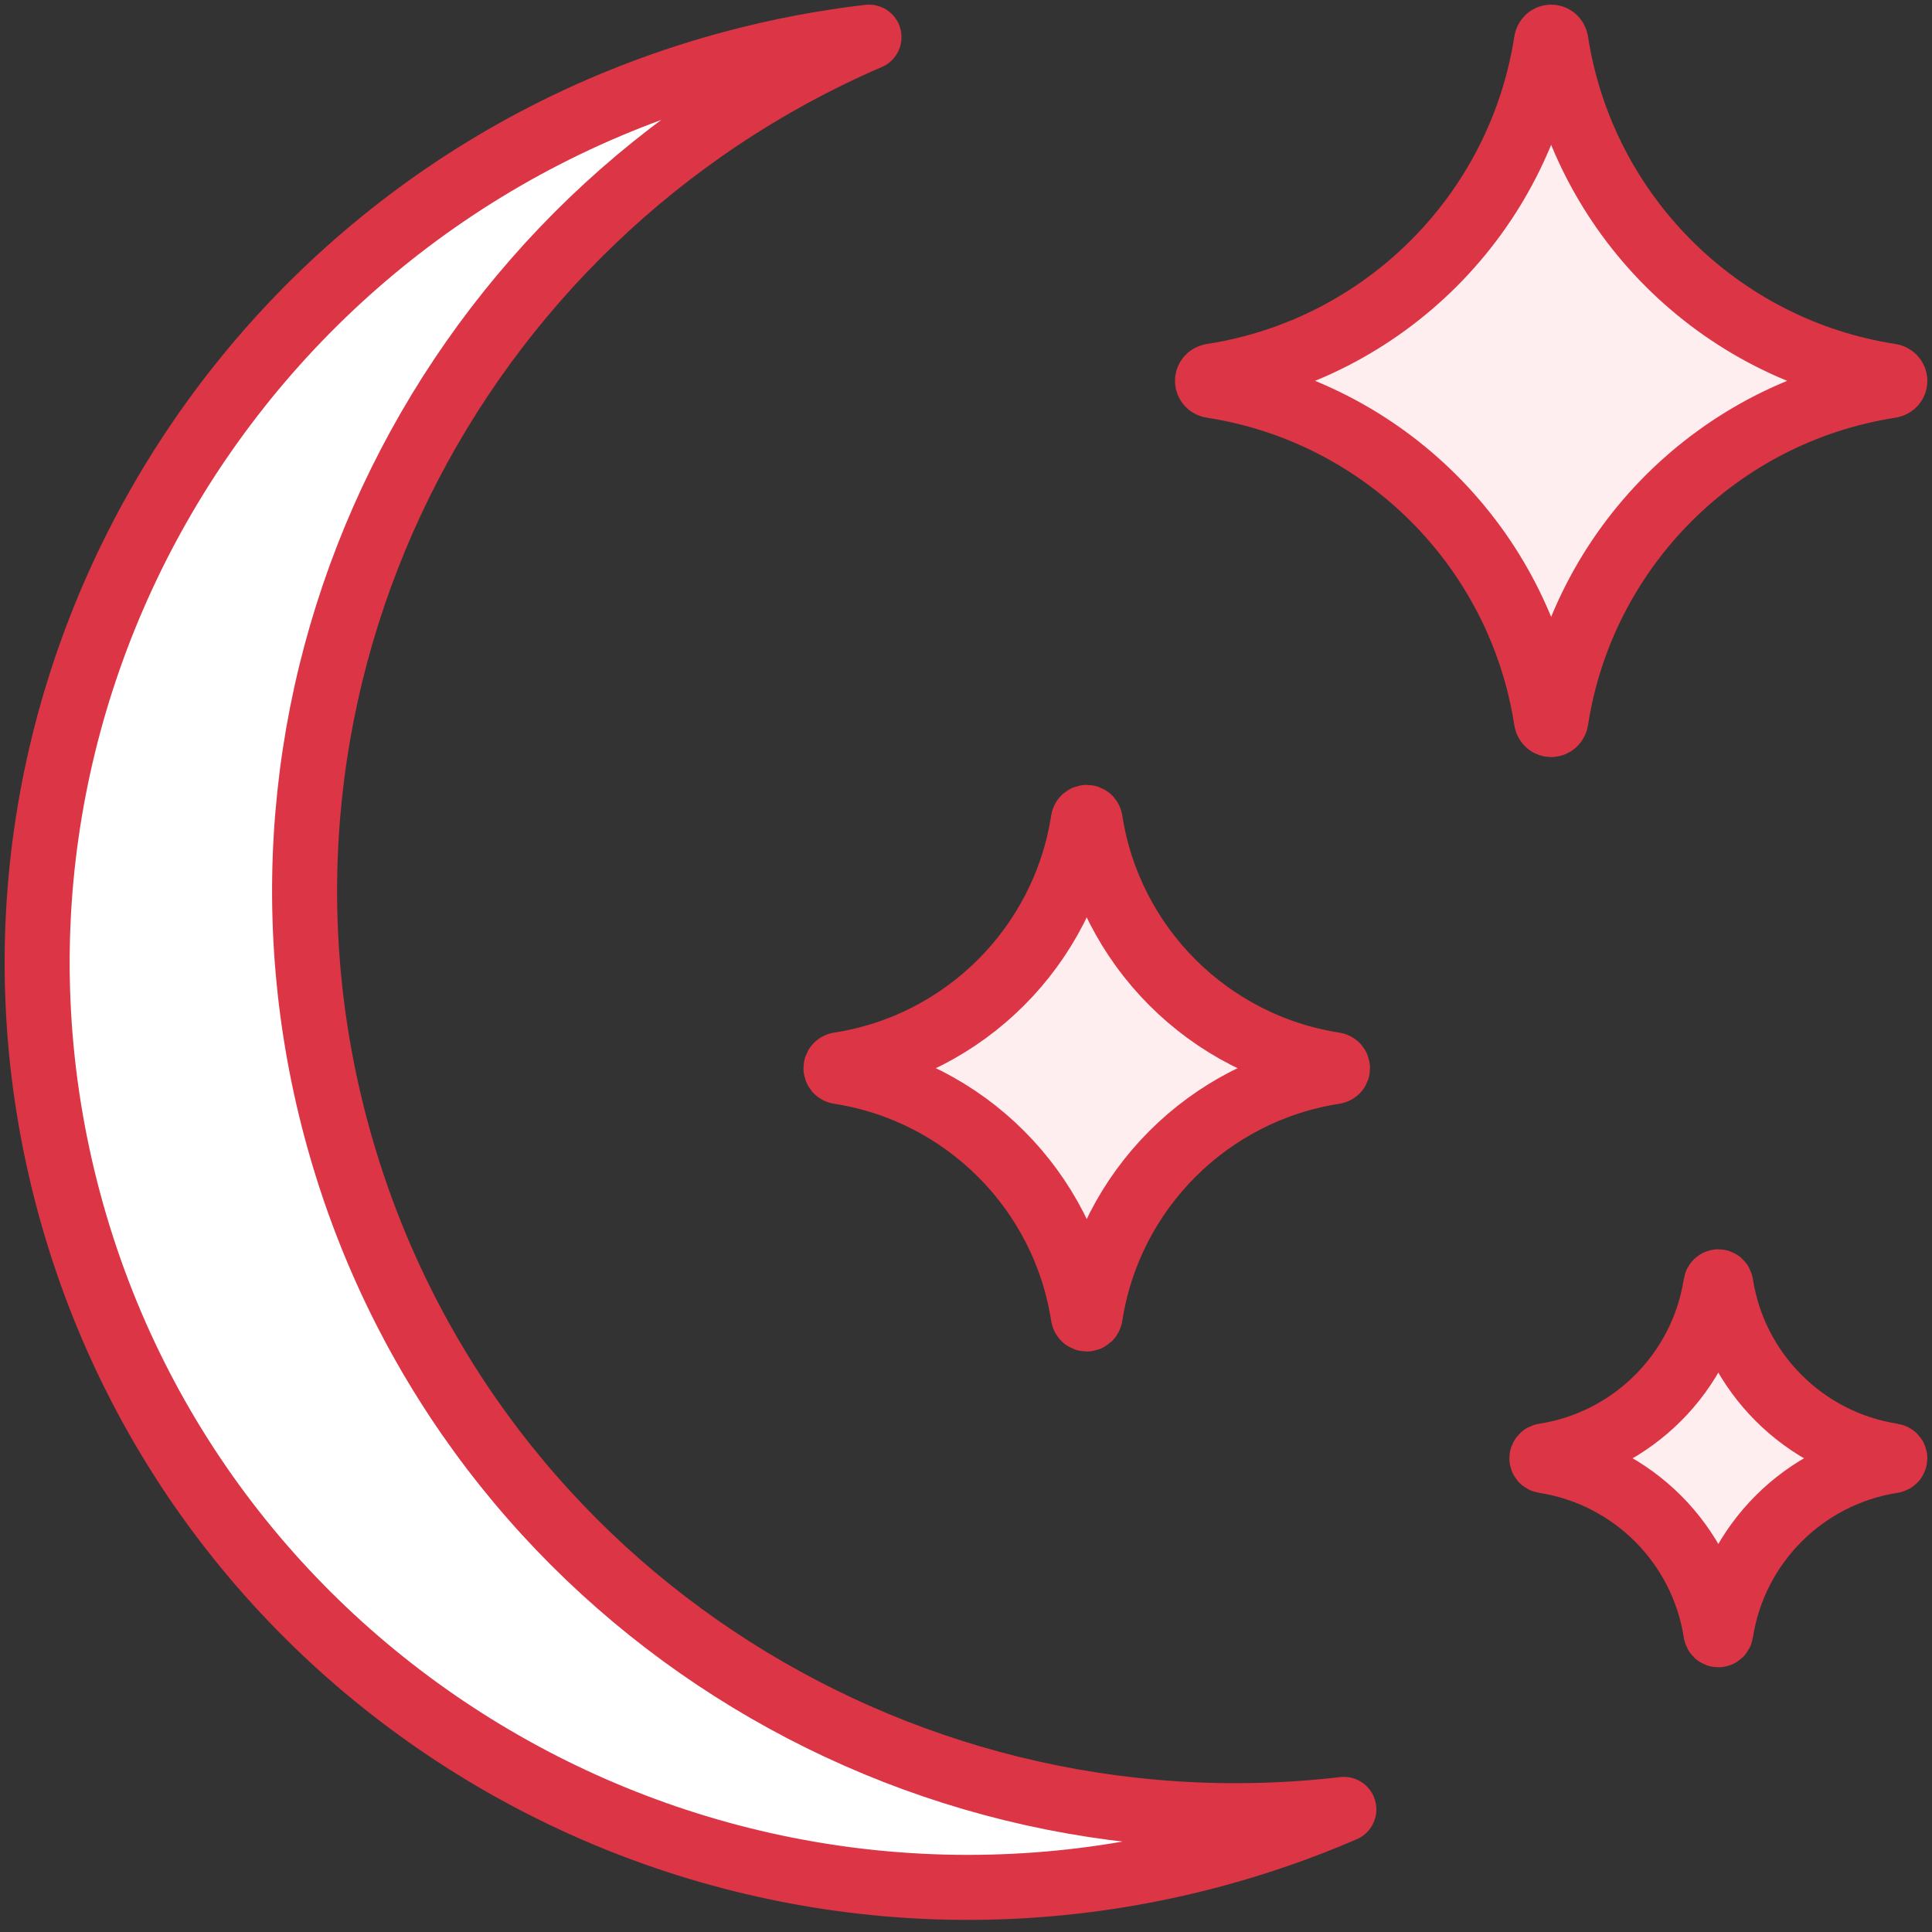 <?xml version="1.0" encoding="UTF-8"?>
<svg width="104px" height="104px" viewBox="0 0 104 104" version="1.1" xmlns="http://www.w3.org/2000/svg" xmlns:xlink="http://www.w3.org/1999/xlink">
    <rect x="0" y="0" width="104" height="104" fill="#333333" stroke="none"/>
    <!-- Generator: Sketch 46.2 (44496) - http://www.bohemiancoding.com/sketch -->
    <title>weather-28</title>
    <desc>Created with Sketch.</desc>
    <defs></defs>
    <g id="ALL" stroke="none" stroke-width="1" fill="none" fill-rule="evenodd" stroke-linecap="round" stroke-linejoin="round">
        <g id="Primary" transform="translate(-525, -4168)" stroke="#DC3545" stroke-width="3.5">
            <g id="Group-15" transform="translate(200, 200)">
                <g id="weather-28" transform="translate(327, 3970)">
                    <path d="M56.312,68.825 C56.348,69.061 56.648,69.061 56.686,68.825 C57.732,62.066 63.064,56.734 69.823,55.688 C70.059,55.652 70.059,55.352 69.823,55.314 C63.064,54.268 57.732,48.936 56.686,42.177 C56.65,41.941 56.351,41.941 56.312,42.177 C55.266,48.936 49.934,54.268 43.175,55.314 C42.942,55.35 42.942,55.652 43.175,55.688 C49.934,56.734 55.266,62.066 56.312,68.825 Z" id="Layer-1" fill="#FFEEEF"></path>
                    <path d="M37.439,1.403 C39.885,0.747 42.337,0.284 44.778,1.94289029e-14 C22.24,9.734 9.608,34.6 16.095,58.81 C22.582,83.021 45.955,98.239 70.34,95.4 C68.084,96.375 65.729,97.199 63.283,97.855 C36.408,105.056 8.836,89.302 1.699,62.668 C-5.438,36.033 10.564,8.604 37.439,1.403 L37.439,1.403 Z" id="Layer-2" fill="#FFFFFF"></path>
                    <path d="M63.24,18.757 C72.502,20.191 79.809,27.498 81.243,36.76 C81.292,37.083 81.702,37.083 81.755,36.76 C83.188,27.498 90.495,20.191 99.757,18.757 C100.081,18.708 100.081,18.298 99.757,18.245 C90.495,16.812 83.188,9.505 81.755,0.243 C81.705,-0.081 81.295,-0.081 81.243,0.243 C79.809,9.505 72.502,16.812 63.24,18.245 C62.92,18.295 62.92,18.708 63.24,18.757 L63.24,18.757 Z" id="Layer-3" fill="#FFEEEF"></path>
                    <path d="M81.123,76.631 C85.879,77.368 89.631,81.12 90.367,85.875 C90.393,86.042 90.603,86.042 90.63,85.875 C91.366,81.12 95.118,77.368 99.874,76.631 C100.04,76.606 100.04,76.396 99.874,76.369 C95.118,75.632 91.366,71.88 90.63,67.125 C90.605,66.958 90.394,66.958 90.367,67.125 C89.631,71.88 85.879,75.632 81.123,76.369 C80.959,76.394 80.959,76.606 81.123,76.631 L81.123,76.631 Z" id="Layer-4" fill="#FFEEEF"></path>
                </g>
            </g>
        </g>
    </g>
</svg>